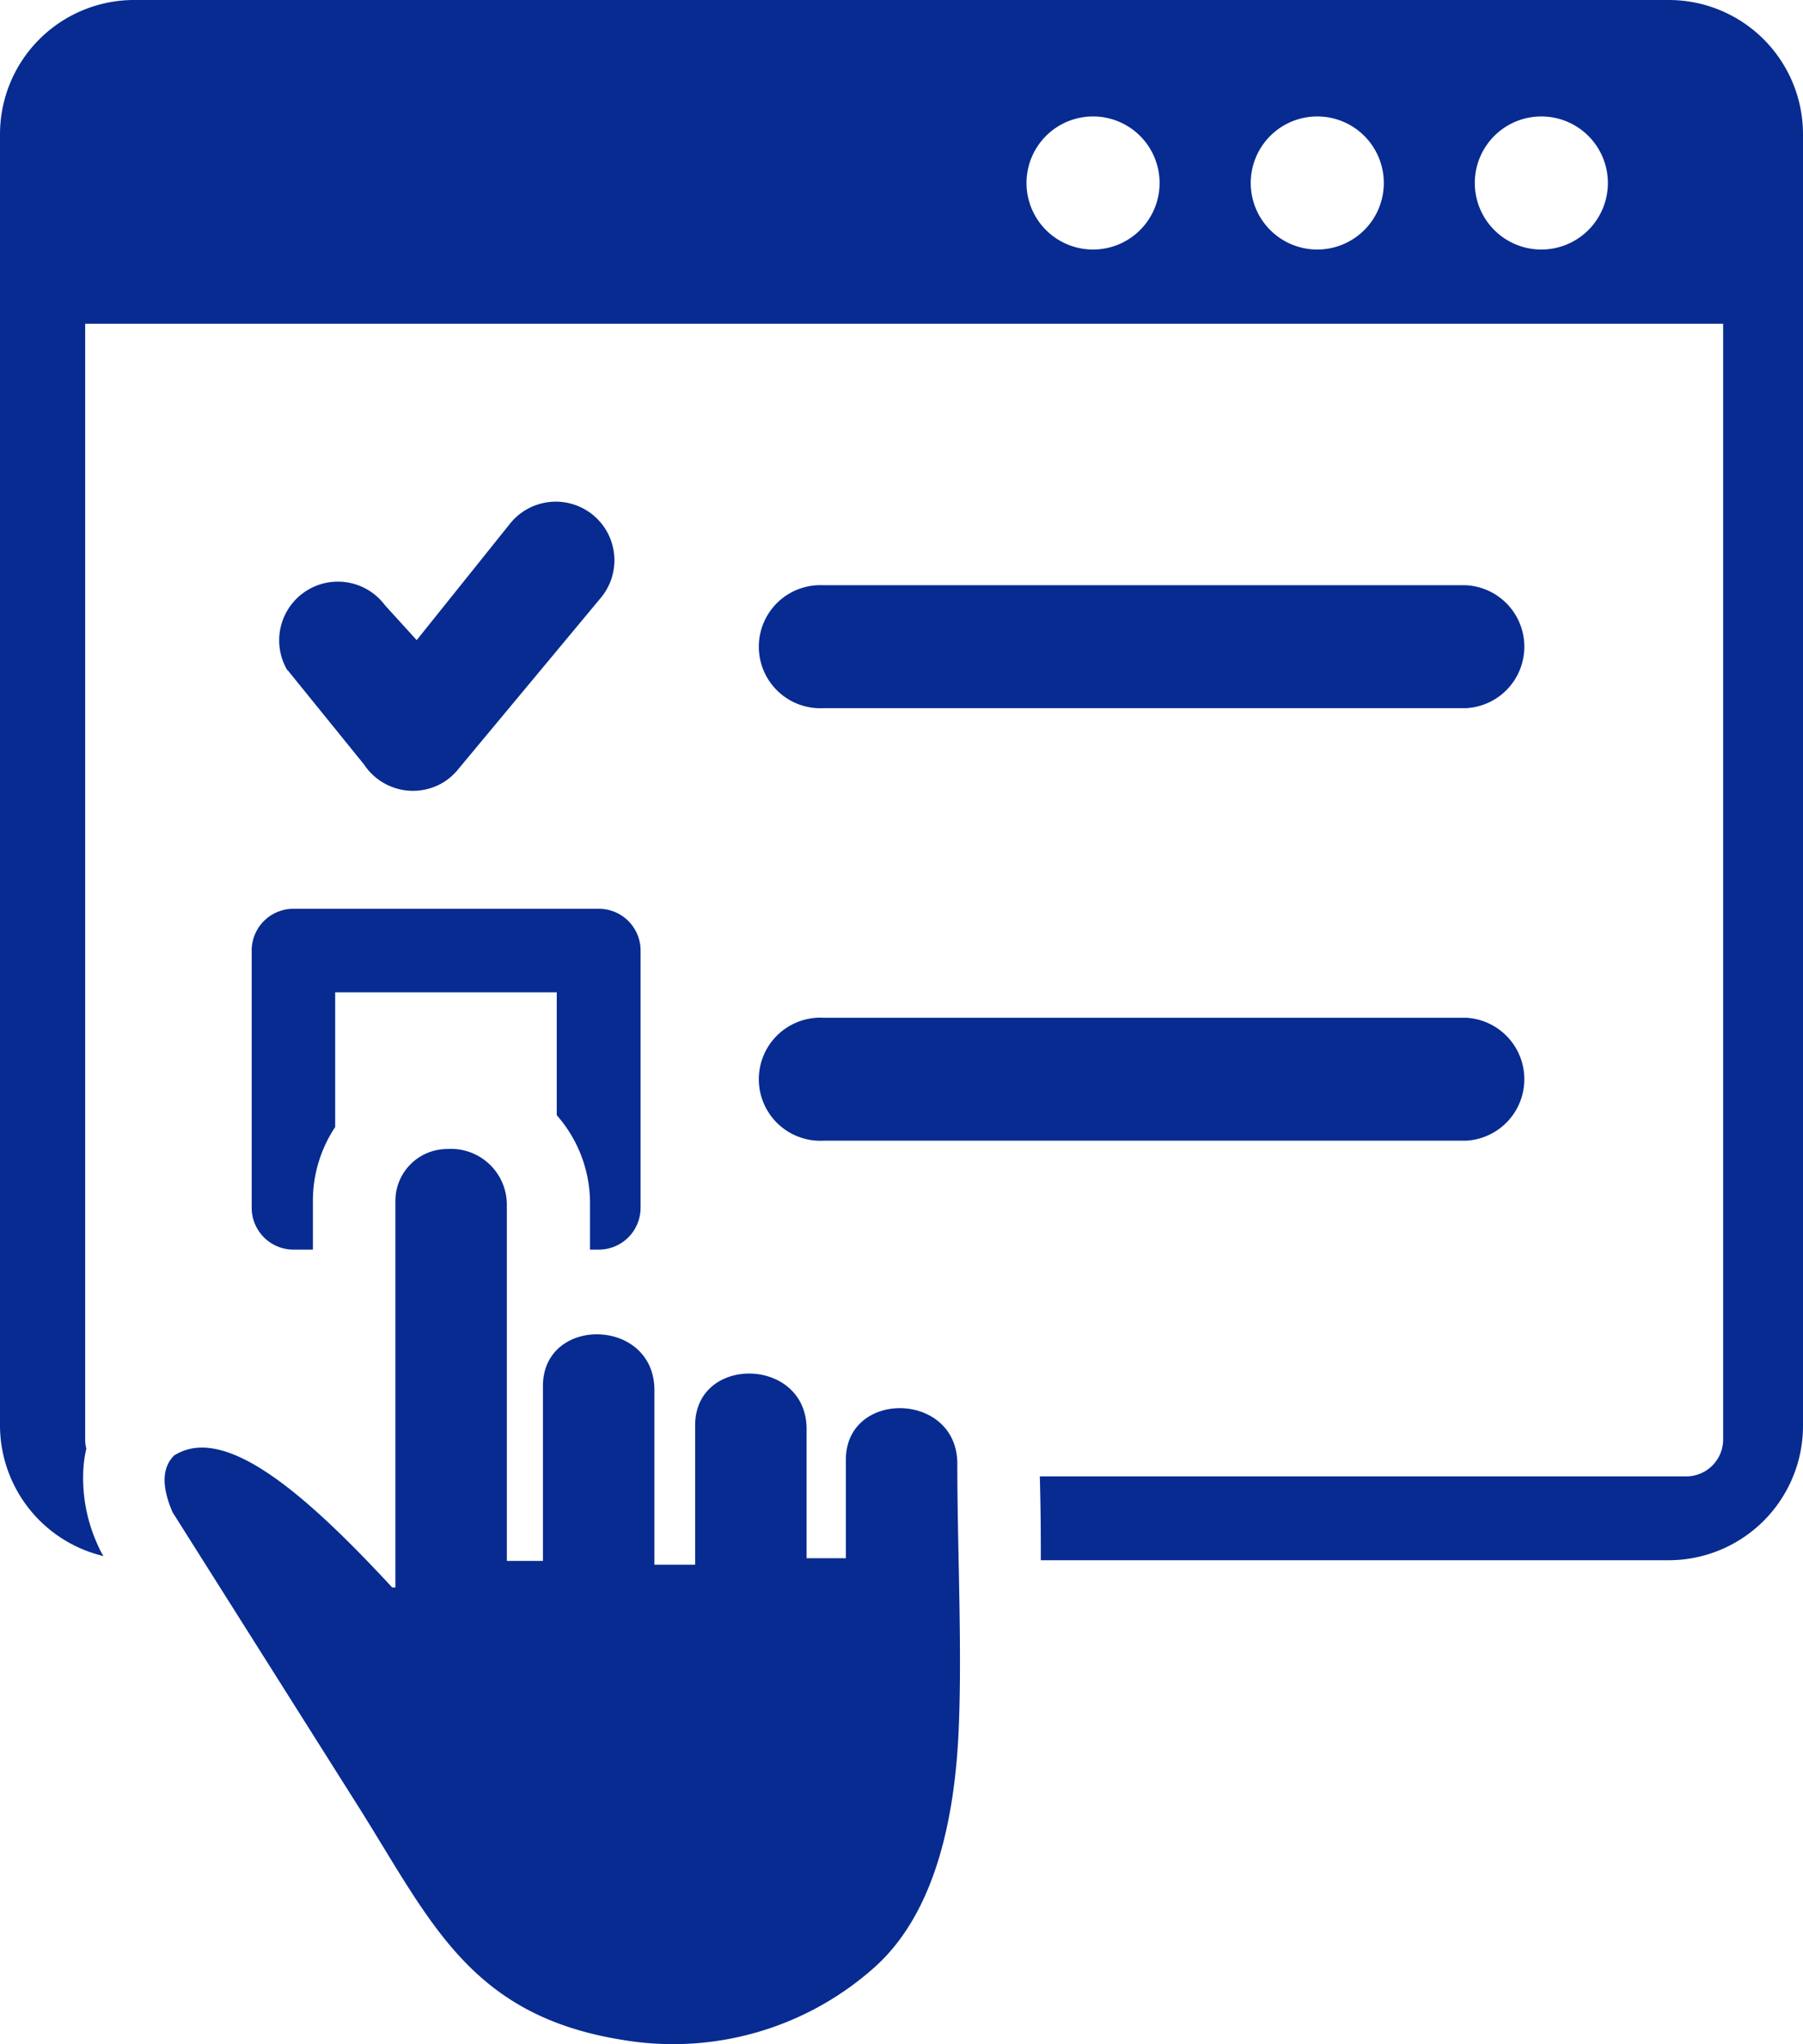<svg xmlns="http://www.w3.org/2000/svg" width="108.39" height="122.88" viewBox="0 0 108.39 122.88"><path d="M8.05,0h92.28a8.07,8.07,0,0,1,8.06,8.06V85.74a8.08,8.08,0,0,1-8.06,8.05H62.57v-.16c0-1.35,0-2.67-.06-4.88h38.86a2.22,2.22,0,0,0,2.22-2.23V19.46H5.12V86.52a2.1,2.1,0,0,0,.07.56A7.34,7.34,0,0,0,5,88.67a9.65,9.65,0,0,0,.86,4.17,5.15,5.15,0,0,0,.36.7h0A8.09,8.09,0,0,1,0,85.74V8.06A8.07,8.07,0,0,1,8.05,0ZM26.88,69.07a3.36,3.36,0,0,1,3.59,3.34V93.83h2.17V83.32c0-4.25,6.7-4.12,6.7.24v10.5h2.45V85.68c0-4.25,6.7-4.12,6.7.23v7.76h2.36V87.76c0-4.25,6.7-4.12,6.7.23,0,4.9.28,10.68.1,15.57-.19,5.37-1.3,11.42-5.19,14.8a18.18,18.18,0,0,1-15,4.27c-9.22-1.46-11.55-7.11-15.94-14.07L10.37,90.9c-.69-1.61-.6-2.7.09-3.4,3-1.92,7.78,2.16,13.12,7.93h.19V72.18a3.12,3.12,0,0,1,3.11-3.11ZM17.28,40.3a3.53,3.53,0,0,1,5.86-3.92l1.91,2.1,5.61-7a3.524,3.524,0,1,1,5.44,4.48L27.62,46.15a3.77,3.77,0,0,1-.84.8,3.53,3.53,0,0,1-4.9-1l-4.6-5.68ZM88.13,68.57a3.7,3.7,0,0,0,0-7.39H49.51a3.7,3.7,0,1,0,0,7.39Zm0-26a3.7,3.7,0,0,0,0-7.39H49.51a3.7,3.7,0,1,0,0,7.39ZM17.64,54.63H36a2.51,2.51,0,0,1,2.51,2.51V72.61A2.52,2.52,0,0,1,36,75.12h-.53V72.41a8,8,0,0,0-2-5.37V59.65H20.15v8.1a8,8,0,0,0-1.34,4.43v2.94H17.64a2.52,2.52,0,0,1-2.51-2.51V57.14a2.51,2.51,0,0,1,2.51-2.51ZM92.66,7a4,4,0,1,1-4,4A4,4,0,0,1,92.66,7ZM65.71,7a4,4,0,1,1-4,4A4,4,0,0,1,65.71,7ZM79.19,7a4,4,0,1,1-4,4A4,4,0,0,1,79.19,7Z" fill="#072b90" fill-rule="evenodd"/></svg>